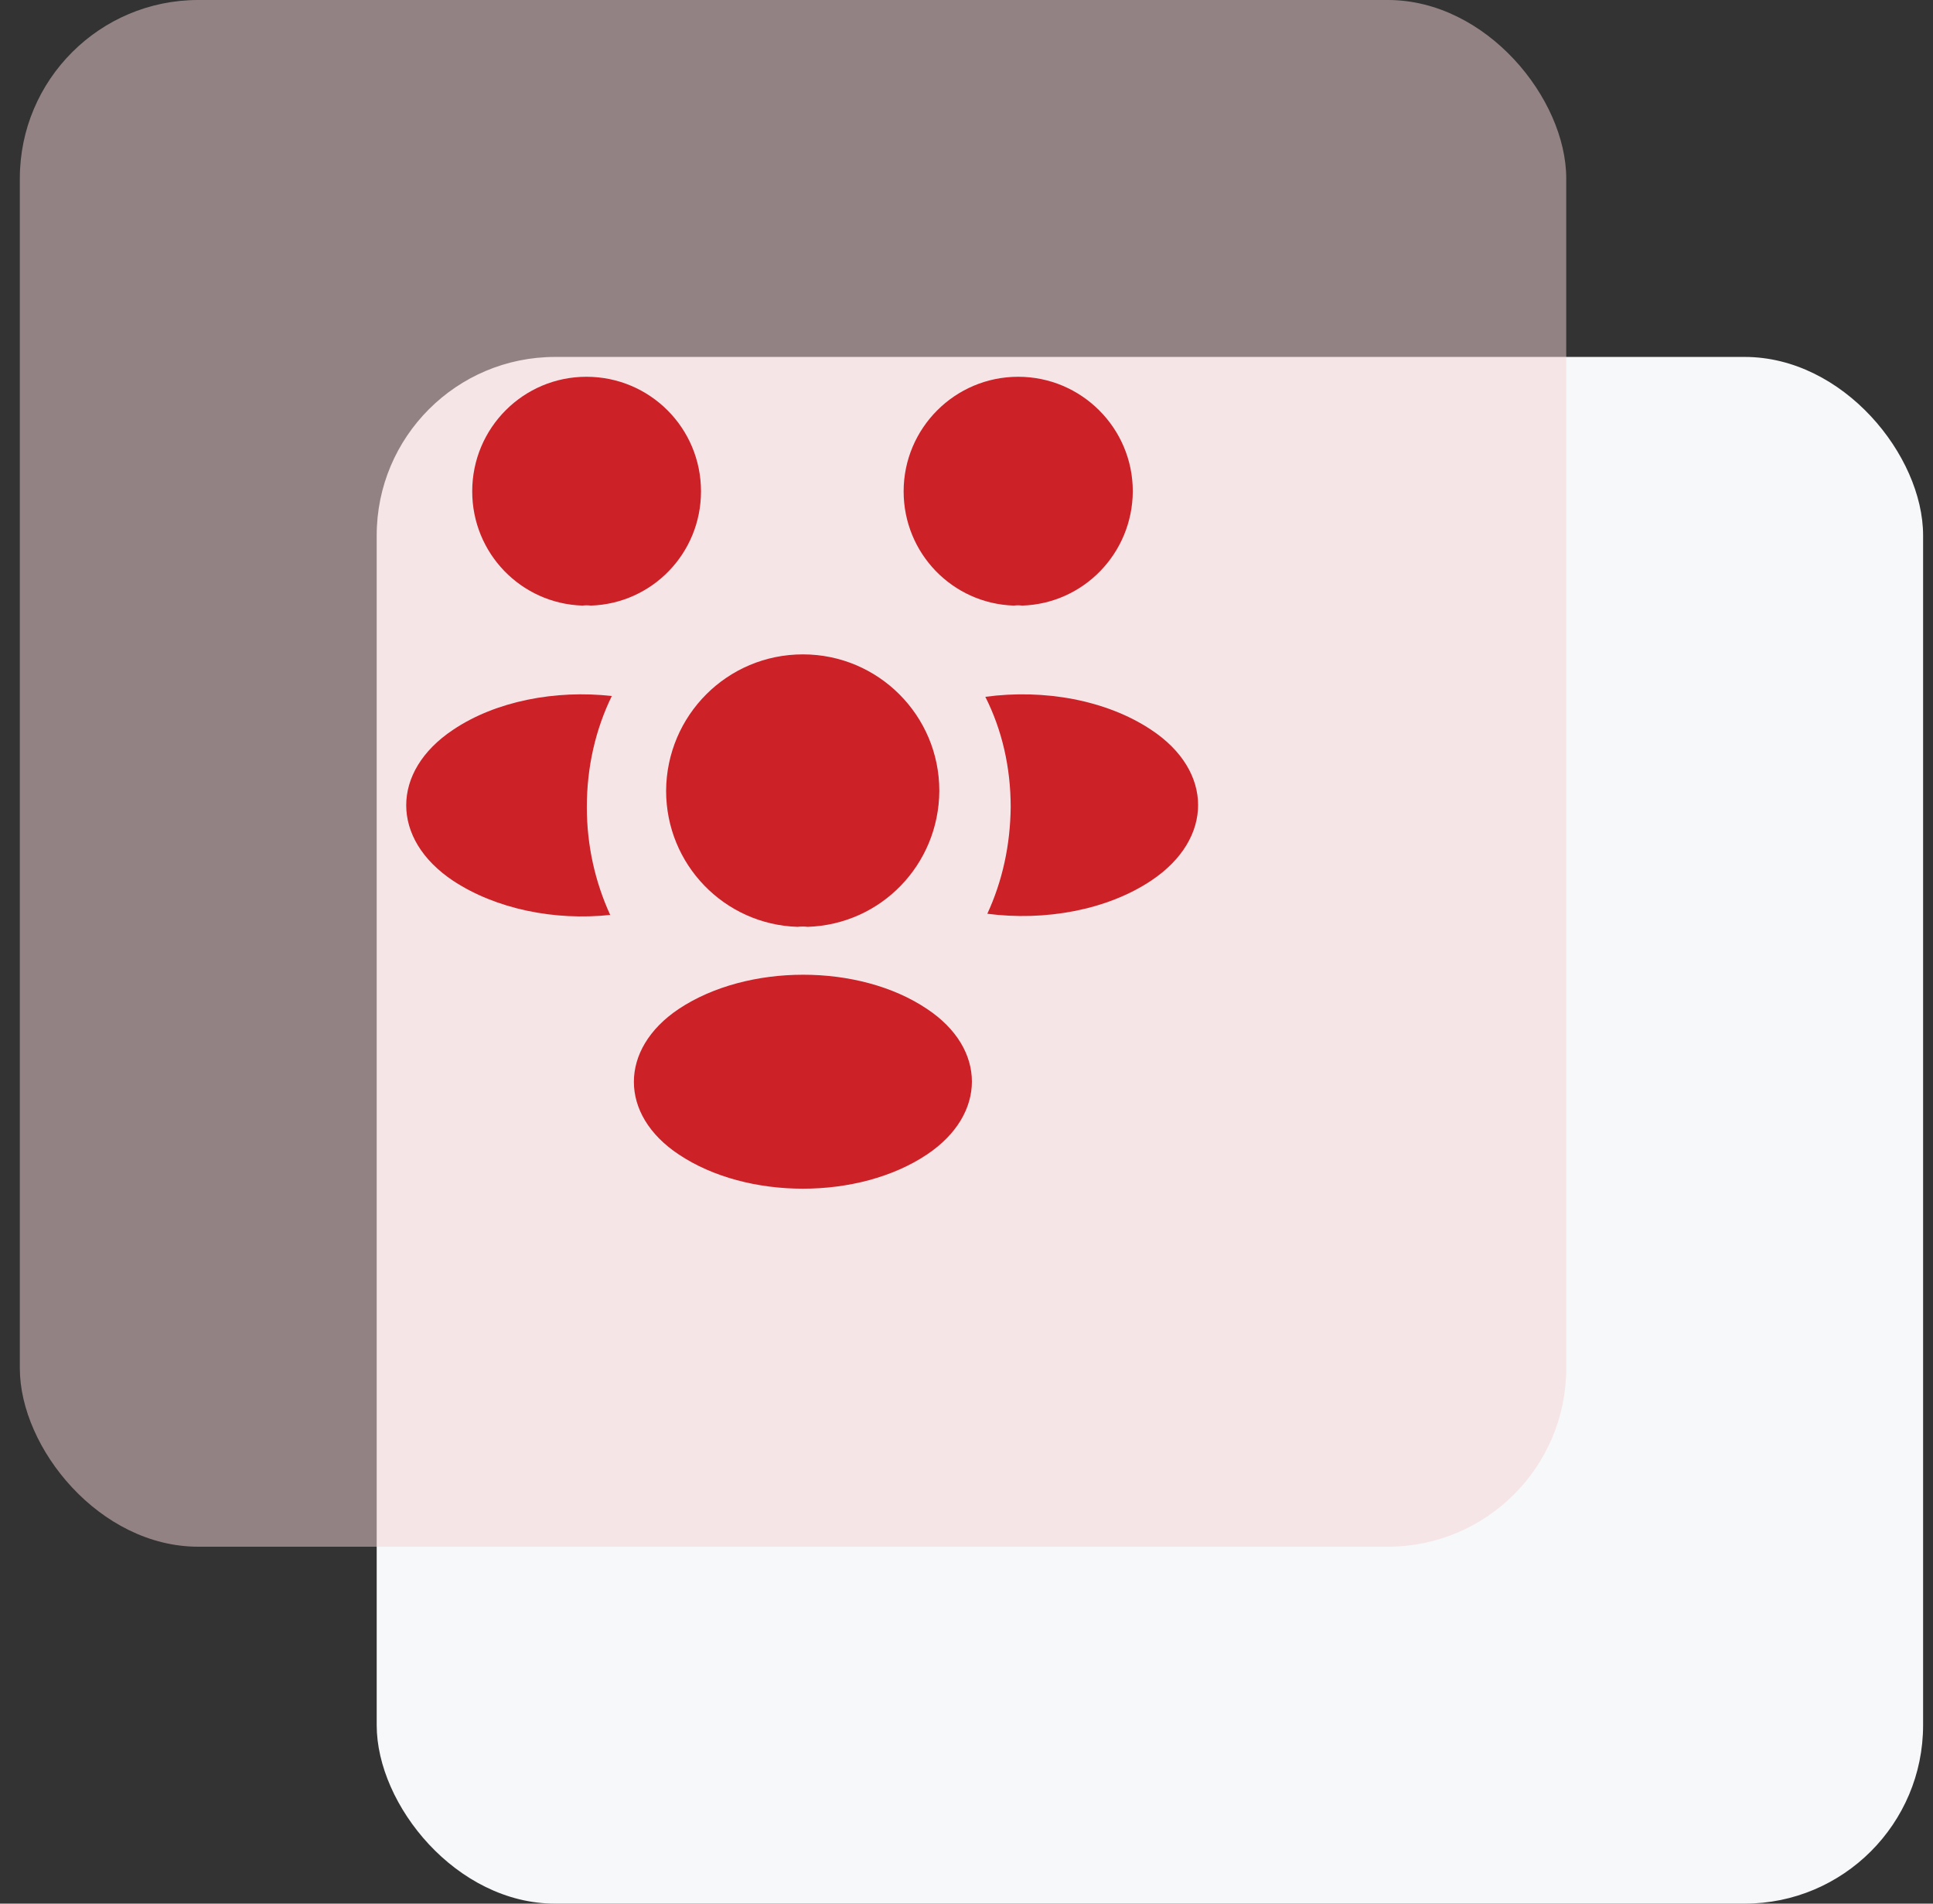 <svg width="65" height="64" viewBox="0 0 65 64" fill="none" xmlns="http://www.w3.org/2000/svg">
<rect x="0" y="0" width="65" height="64" fill="#333333" stroke="none"/>
<g clip-path="url(#clip0_1_13655)">
<rect x="12.667" y="12" width="52" height="52" rx="6" fill="#F7F8FA"/>
<rect opacity="0.5" x="0.667" width="52" height="52" rx="6" fill="#F5D3D4"/>
<path d="M34.372 20.36C34.279 20.347 34.186 20.347 34.092 20.36C32.026 20.293 30.386 18.6 30.386 16.52C30.386 14.4 32.106 12.667 34.239 12.667C36.359 12.667 38.092 14.387 38.092 16.52C38.079 18.6 36.439 20.293 34.372 20.36Z" fill="#CC2127"/>
<path d="M38.719 29.6C37.226 30.6 35.133 30.973 33.2 30.72C33.706 29.627 33.973 28.413 33.986 27.133C33.986 25.8 33.693 24.533 33.133 23.427C35.106 23.16 37.2 23.533 38.706 24.533C40.813 25.92 40.813 28.2 38.719 29.6Z" fill="#CC2127"/>
<path d="M19.586 20.36C19.679 20.347 19.772 20.347 19.866 20.36C21.932 20.293 23.572 18.6 23.572 16.52C23.572 14.387 21.852 12.667 19.719 12.667C17.599 12.667 15.879 14.387 15.879 16.52C15.879 18.6 17.519 20.293 19.586 20.36Z" fill="#CC2127"/>
<path d="M19.733 27.133C19.733 28.427 20.012 29.653 20.519 30.76C18.639 30.96 16.679 30.56 15.239 29.613C13.133 28.213 13.133 25.933 15.239 24.533C16.666 23.573 18.679 23.187 20.573 23.4C20.026 24.52 19.733 25.787 19.733 27.133Z" fill="#CC2127"/>
<path d="M27.159 31.16C27.053 31.147 26.933 31.147 26.813 31.16C24.359 31.08 22.399 29.067 22.399 26.587C22.413 24.053 24.453 22 26.999 22C29.533 22 31.586 24.053 31.586 26.587C31.573 29.067 29.626 31.08 27.159 31.16Z" fill="#CC2127"/>
<path d="M22.825 33.92C20.812 35.267 20.812 37.48 22.825 38.813C25.119 40.347 28.879 40.347 31.172 38.813C33.185 37.467 33.185 35.253 31.172 33.92C28.892 32.387 25.132 32.387 22.825 33.92Z" fill="#CC2127"/>
</g>
<defs>
<clipPath id="clip0_1_13655">
<rect width="64" height="64" fill="white" transform="translate(0.667)"/>
</clipPath>
</defs>
</svg>
